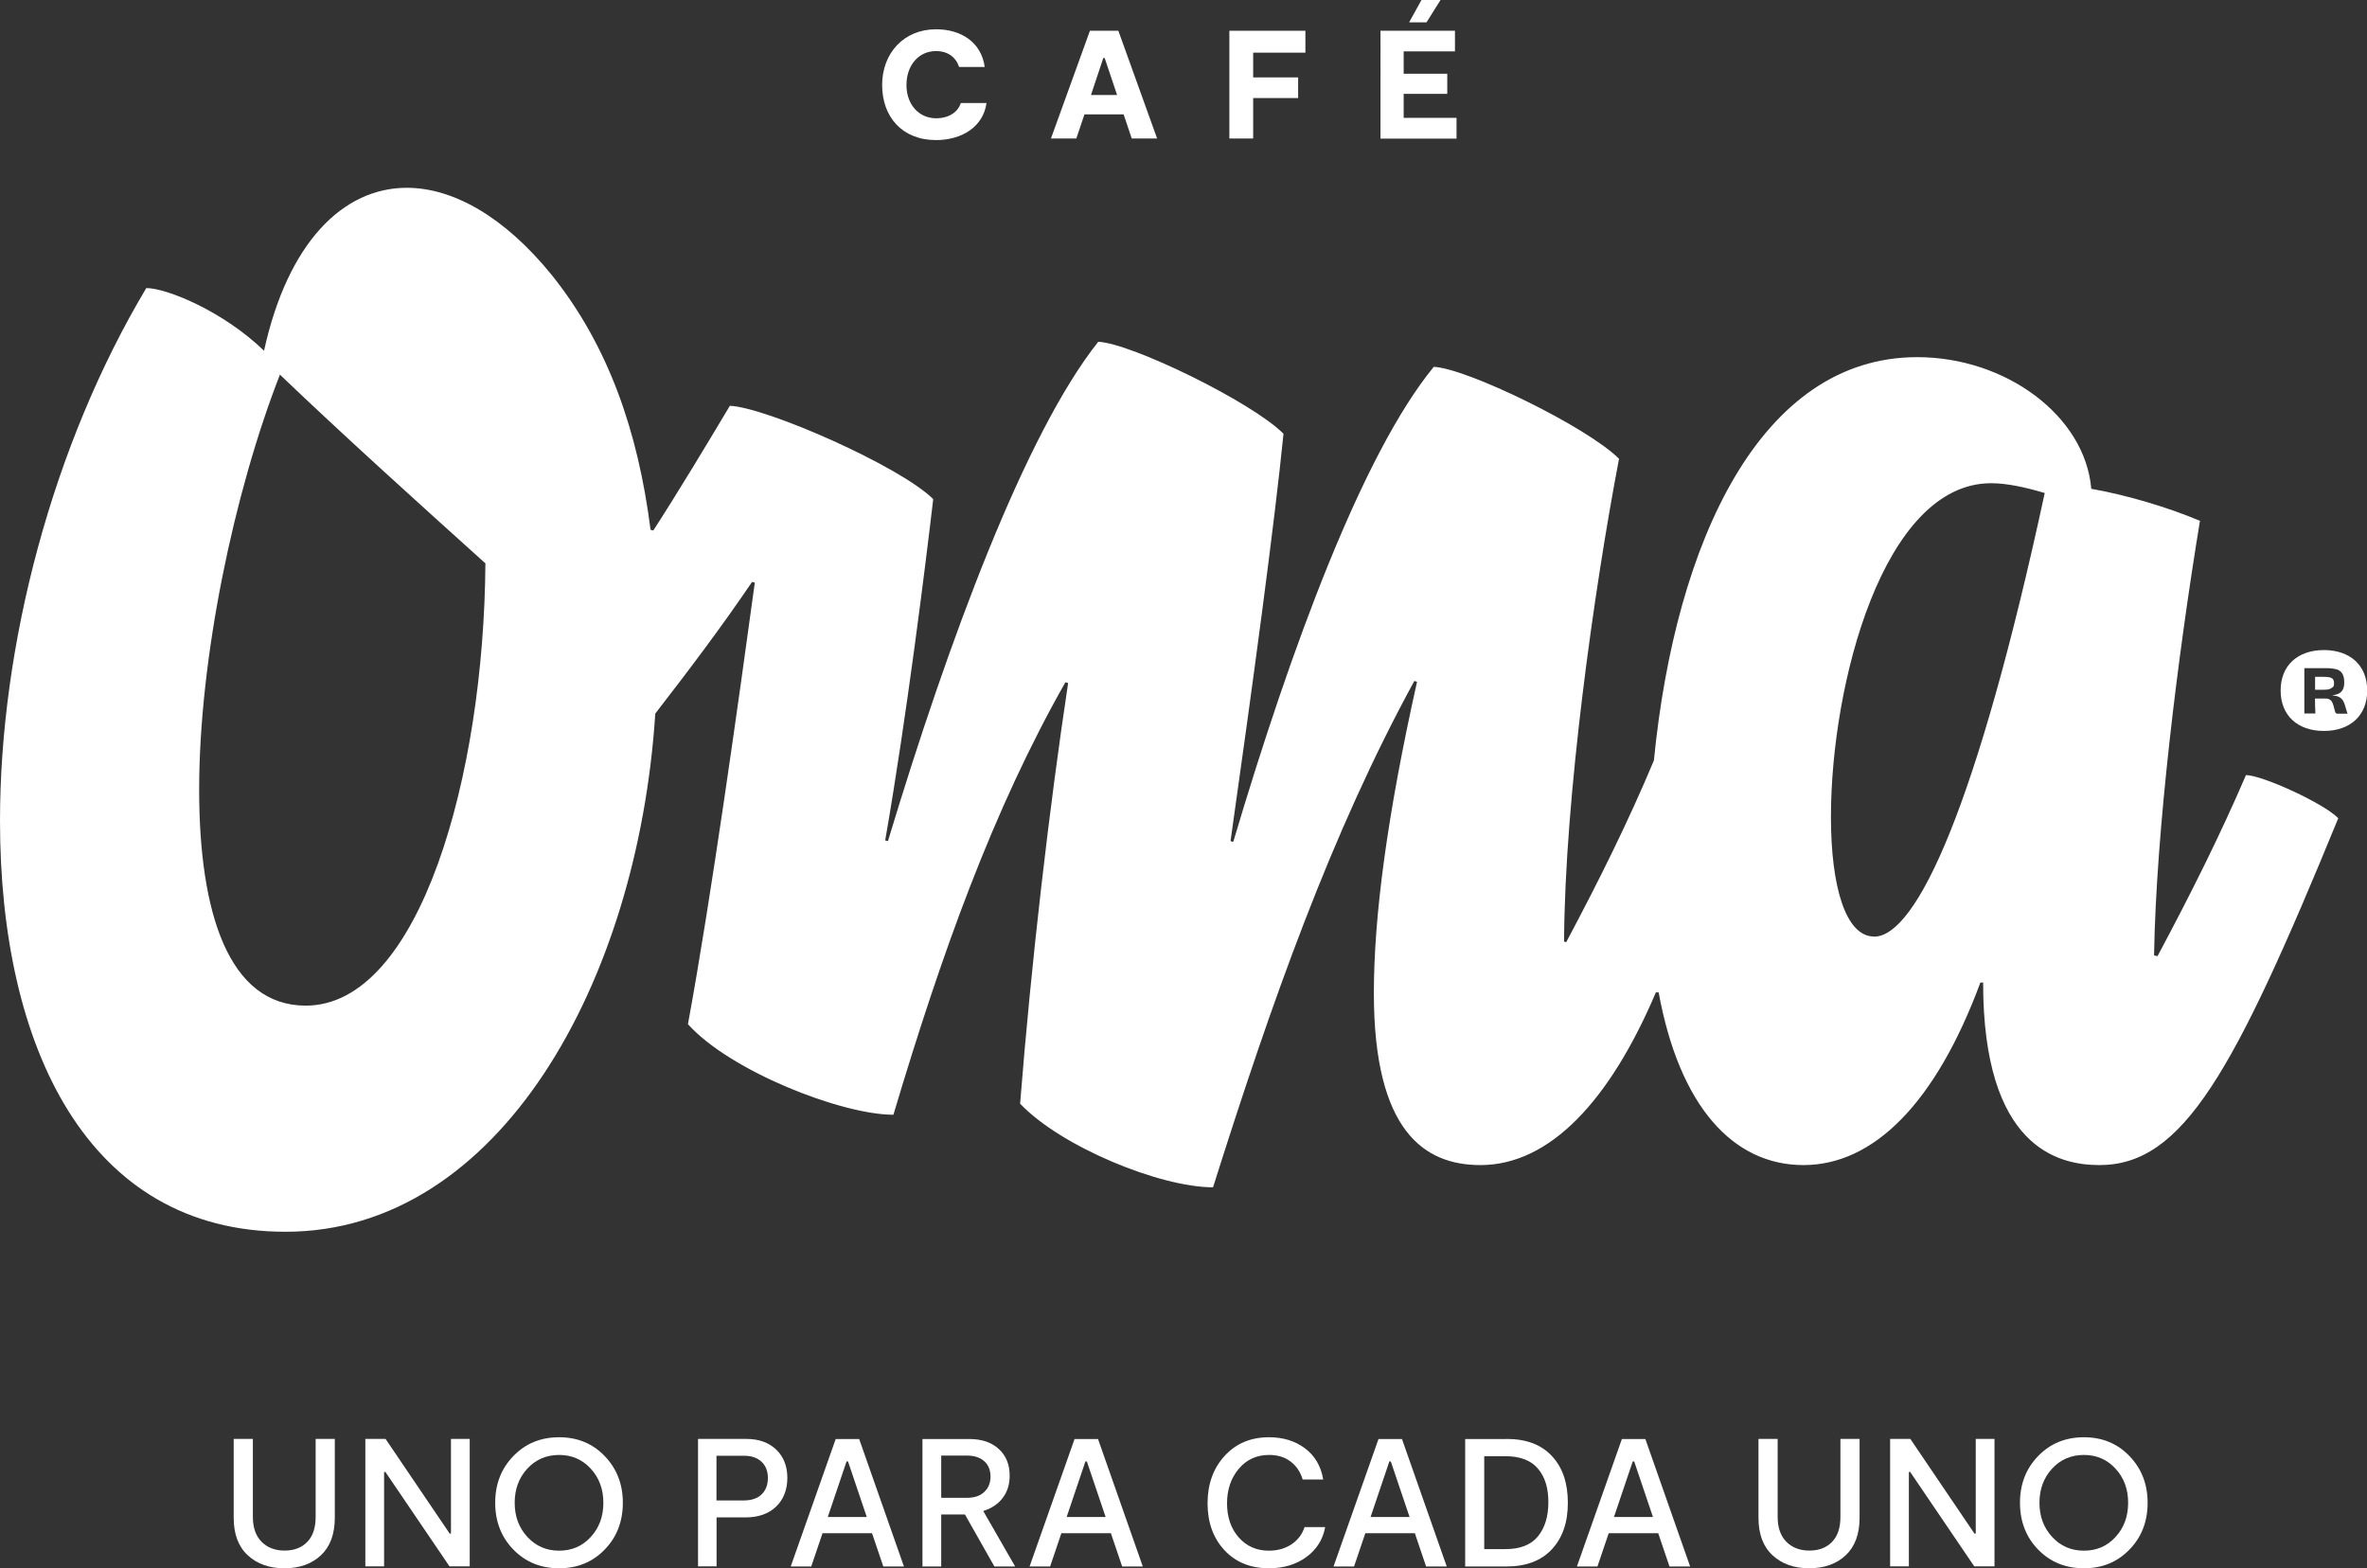 <?xml version="1.0" encoding="UTF-8"?><svg id="Capa_2" xmlns="http://www.w3.org/2000/svg" viewBox="0 0 224.75 148.9"><rect x="0" y="0" width="224.75" height="148.9" fill="#333333" stroke="none"/><defs><style>.cls-1{fill:#fff;}</style></defs><g id="Capa_1-2"><g><path class="cls-1" d="M88.88,13.3c-3.23,0-5.12-2.22-5.12-5.23s2.05-5.29,5.12-5.29c2.38,0,4.3,1.23,4.62,3.58h-2.43c-.31-.94-1.08-1.51-2.19-1.51-1.67,0-2.81,1.37-2.81,3.22,0,1.94,1.26,3.16,2.81,3.16,1.21,0,2.08-.58,2.35-1.45h2.44c-.31,2.29-2.38,3.52-4.79,3.52"/><path class="cls-1" d="M106.68,10.86h-3.71l-.77,2.29h-2.41l3.7-10.23h2.7l3.68,10.23h-2.41l-.77-2.29Zm-.61-1.84l-1.18-3.51h-.13l-1.17,3.51h2.48Z"/><polygon class="cls-1" points="118.99 5 118.99 7.35 123.26 7.35 123.26 9.31 118.99 9.31 118.99 13.15 116.73 13.15 116.73 2.92 123.95 2.92 123.95 5 118.99 5"/><path class="cls-1" d="M138.3,11.2v1.96h-7.22V2.92h7.07v1.96h-4.87v2.12h4.14v1.91h-4.14v2.28h5.01Zm-1.52-11.2l-1.33,2.12h-1.65l1.17-2.12h1.81Z"/><path class="cls-1" d="M177.95,88.92c-2.71,0-4.1-4.76-4.1-11.37,0-12.56,4.96-31.67,15.21-31.67,1.52,0,3.31,.4,5.09,.93-6.41,29.69-12.17,42.12-16.2,42.12m-148.92,6.55c-7.34,0-10.12-8.86-10.12-20.5,0-12.5,3.31-28.24,7.67-39.41,5.95,5.69,12.76,11.84,19.51,17.92-.13,20.1-6.22,41.99-17.06,41.99m184.23-21.89c-2.45,5.69-5.22,11.24-8.4,17.19l-.33-.07c.2-11.84,2.25-28.43,4.36-41.26-2.98-1.26-6.94-2.45-10.32-3.04-.59-6.94-8.13-12.5-16.53-12.5-14.88,0-22.95,17.52-25,38.29-2.38,5.69-5.16,11.31-8.33,17.26l-.2-.07c.07-13.62,2.84-33.39,5.22-45.83-3.04-3.04-14.48-8.6-17.59-8.73-6.74,8.2-13.56,26.65-19.04,45.1l-.26-.07c2.12-14.94,4.17-30.09,5.03-38.68-3.04-3.04-14.48-8.6-17.59-8.73-6.94,8.73-14.22,28.37-19.97,47.41l-.26-.07c2.05-11.77,3.84-26.25,4.56-32.4-3.11-3.11-15.87-8.73-19.31-8.86-2.25,3.77-4.96,8.27-7.27,11.84l-.26-.07c-1.19-9.39-4.03-17.52-9.39-24.2-4.5-5.55-9.39-8.27-13.75-8.27-6.08,0-11.31,5.22-13.56,15.47-3.9-3.77-9.26-5.95-11.18-5.95C4.96,42.3,0,61.28,0,77.94c0,21.42,8.27,39.01,27.11,39.01,20.3,0,33.46-23.67,35.11-49.2,3.37-4.36,6.22-8.13,9.19-12.5l.26,.07c-1.52,11.11-4.17,30.15-6.35,41.92,3.97,4.43,14.55,8.6,19.51,8.6,4.56-15.28,9.46-28.96,16.33-41.06l.26,.07c-1.79,11.84-3.5,26.52-4.56,39.94,3.9,4.1,13.29,7.94,18.32,7.94,5.55-17.59,11.24-33.66,19.11-48.07l.26,.07c-2.84,12.7-4.1,22.28-4.1,29.56,0,13.16,4.83,16.33,10.12,16.33,6.61,0,12.3-6.15,16.66-16.4h.26c1.98,10.84,7.08,16.4,13.75,16.4s12.56-5.89,16.8-17.33h.26c0,15.61,7.08,17.33,11.04,17.33,7.93,0,12.76-8.73,22.68-32.93-1.32-1.39-7.21-4.1-8.79-4.1"/><g><path class="cls-1" d="M31.79,136.62v7.49c0,1.54-.44,2.73-1.31,3.55-.87,.82-2.03,1.24-3.47,1.24s-2.6-.41-3.49-1.24c-.89-.82-1.33-2.01-1.33-3.55v-7.49h1.82v7.4c0,1.03,.28,1.81,.83,2.37,.55,.55,1.28,.83,2.18,.83s1.62-.27,2.15-.82c.54-.55,.8-1.34,.8-2.38v-7.4h1.82Z"/><path class="cls-1" d="M42.82,136.62h1.78v12.1h-1.92l-6.09-8.97h-.12v8.97h-1.78v-12.1h1.92l6.09,8.99h.12v-8.99Z"/><path class="cls-1" d="M57.42,147.12c-1.15,1.19-2.59,1.78-4.33,1.78s-3.19-.59-4.34-1.77c-1.15-1.18-1.73-2.67-1.73-4.45s.58-3.26,1.73-4.44c1.15-1.19,2.6-1.78,4.34-1.78s3.17,.59,4.32,1.78c1.15,1.19,1.73,2.67,1.73,4.44s-.57,3.26-1.72,4.44Zm-7.35-1.2c.8,.87,1.81,1.31,3.02,1.31s2.21-.43,3.01-1.31c.8-.87,1.19-1.95,1.19-3.24s-.4-2.37-1.2-3.24c-.8-.87-1.8-1.3-3-1.3s-2.22,.43-3.02,1.3c-.8,.87-1.2,1.95-1.2,3.24s.4,2.37,1.2,3.24Z"/><path class="cls-1" d="M70.87,136.62c1.19,0,2.13,.34,2.84,1.02,.7,.68,1.05,1.57,1.05,2.68s-.36,2.05-1.07,2.73c-.72,.68-1.68,1.02-2.9,1.02h-2.75v4.65h-1.76v-12.1h4.6Zm-.26,5.84c.74,0,1.31-.19,1.7-.57,.4-.38,.6-.9,.6-1.56s-.2-1.17-.61-1.55c-.4-.37-.94-.56-1.61-.56h-2.66v4.24h2.58Z"/><path class="cls-1" d="M83.87,148.73l-1.07-3.16h-4.7l-1.07,3.16h-1.95l4.27-12.1h2.23l4.25,12.1h-1.95Zm-5.27-4.7h3.7l-1.78-5.27h-.14l-1.78,5.27Z"/><path class="cls-1" d="M96.39,148.73h-1.97l-2.8-4.94h-2.25v4.94h-1.78v-12.1h4.48c1.16,0,2.09,.32,2.77,.95,.69,.63,1.03,1.48,1.03,2.52,0,.84-.22,1.55-.67,2.13-.44,.58-1.06,.99-1.84,1.23l3.03,5.27Zm-7.02-10.53v4.01h2.45c.69,0,1.24-.18,1.63-.55,.4-.37,.6-.86,.6-1.47s-.2-1.11-.6-1.46c-.4-.35-.94-.53-1.63-.53h-2.45Z"/><path class="cls-1" d="M106.55,148.73l-1.07-3.16h-4.7l-1.07,3.16h-1.95l4.27-12.1h2.23l4.25,12.1h-1.95Zm-5.27-4.7h3.7l-1.78-5.27h-.14l-1.78,5.27Z"/><path class="cls-1" d="M125.83,144.98c-.22,1.2-.82,2.15-1.8,2.86-.98,.71-2.16,1.06-3.54,1.06-1.76,0-3.18-.58-4.24-1.73-1.06-1.15-1.59-2.63-1.59-4.44s.54-3.32,1.62-4.5c1.08-1.18,2.48-1.77,4.21-1.77,1.35,0,2.49,.35,3.43,1.06,.94,.71,1.51,1.69,1.72,2.95h-1.95c-.21-.71-.59-1.28-1.14-1.7-.55-.42-1.23-.63-2.04-.63-1.19,0-2.15,.44-2.89,1.32-.74,.88-1.11,1.97-1.11,3.28s.37,2.39,1.11,3.23c.74,.84,1.7,1.26,2.86,1.26,.84,0,1.56-.21,2.16-.61,.6-.41,1.01-.95,1.23-1.63h1.95Z"/><path class="cls-1" d="M135.41,148.73l-1.07-3.16h-4.7l-1.07,3.16h-1.95l4.27-12.1h2.23l4.25,12.1h-1.95Zm-5.27-4.7h3.7l-1.78-5.27h-.14l-1.78,5.27Z"/><path class="cls-1" d="M143.05,136.62c1.87,0,3.3,.54,4.31,1.63,1.01,1.08,1.51,2.56,1.51,4.43s-.5,3.31-1.51,4.41c-1.01,1.09-2.45,1.64-4.31,1.64h-3.93v-12.1h3.93Zm-.09,10.46c1.38,0,2.41-.4,3.07-1.21,.66-.81,.99-1.89,.99-3.25s-.33-2.4-.99-3.18c-.66-.78-1.68-1.18-3.08-1.18h-2.02v8.82h2.02Z"/><path class="cls-1" d="M158.52,148.73l-1.07-3.16h-4.7l-1.07,3.16h-1.95l4.27-12.1h2.23l4.25,12.1h-1.95Zm-5.27-4.7h3.7l-1.78-5.27h-.14l-1.78,5.27Z"/><path class="cls-1" d="M176.57,136.62v7.49c0,1.54-.44,2.73-1.31,3.55-.87,.82-2.03,1.24-3.47,1.24s-2.6-.41-3.49-1.24c-.89-.82-1.33-2.01-1.33-3.55v-7.49h1.82v7.4c0,1.03,.28,1.81,.83,2.37,.55,.55,1.28,.83,2.18,.83s1.62-.27,2.15-.82c.54-.55,.8-1.34,.8-2.38v-7.4h1.82Z"/><path class="cls-1" d="M187.6,136.62h1.78v12.1h-1.92l-6.09-8.97h-.12v8.97h-1.78v-12.1h1.92l6.09,8.99h.12v-8.99Z"/><path class="cls-1" d="M202.2,147.12c-1.15,1.19-2.59,1.78-4.33,1.78s-3.19-.59-4.34-1.77c-1.15-1.18-1.73-2.67-1.73-4.45s.58-3.26,1.73-4.44c1.15-1.19,2.6-1.78,4.34-1.78s3.17,.59,4.32,1.78c1.15,1.19,1.73,2.67,1.73,4.44s-.57,3.26-1.72,4.44Zm-7.35-1.2c.8,.87,1.81,1.31,3.02,1.31s2.21-.43,3.01-1.31c.8-.87,1.19-1.95,1.19-3.24s-.4-2.37-1.2-3.24c-.8-.87-1.8-1.3-3-1.3s-2.22,.43-3.02,1.3c-.8,.87-1.2,1.95-1.2,3.24s.4,2.37,1.2,3.24Z"/></g><path class="cls-1" d="M221.51,65.21c-.06,.09-.17,.16-.31,.21-.14,.05-.34,.07-.59,.07h-.3c-.1,0-.18,0-.25,0-.07,0-.13,0-.18,0h-.06c0-.18,0-.37,0-.57v-.66c.06,0,.11,0,.18,0,.07,0,.14,0,.22,0,.07,0,.14,0,.21,0,.06,0,.12,0,.15,0,.26,0,.47,.02,.62,.05,.15,.03,.25,.09,.32,.18,.07,.09,.1,.22,.1,.41,0,.14-.03,.25-.1,.34m3.25,.32c0,2.38-1.63,3.84-4.11,3.84s-4.11-1.45-4.11-3.84,1.63-3.84,4.11-3.84,4.11,1.45,4.11,3.84m-1.87,2.18c-.04-.09-.08-.21-.12-.36-.04-.15-.09-.31-.14-.48-.07-.21-.15-.37-.24-.48-.09-.11-.2-.2-.33-.26-.13-.06-.29-.1-.48-.12-.03,0-.08,0-.12-.01v-.02c.15-.02,.29-.05,.4-.08,.24-.07,.42-.2,.54-.38,.12-.18,.18-.43,.18-.76,0-.37-.07-.66-.2-.86s-.32-.33-.56-.39c-.24-.06-.53-.1-.87-.1h-2.16c0,.33,0,.66,0,1.01,0,.34,0,.75,0,1.23,0,.44,0,.82,0,1.13,0,.32,0,.63,0,.93h1.05c-.01-.21-.02-.46-.03-.75,0-.21,0-.44-.01-.67,.05,0,.11,0,.17,0,.07,0,.15,0,.24,0s.17,0,.26,0c.09,0,.17,0,.26,0,.17,0,.3,.02,.4,.06,.1,.04,.18,.11,.25,.2,.06,.09,.12,.22,.17,.39,.05,.17,.1,.38,.17,.63,.01,.03,.02,.06,.04,.08,.01,.02,.03,.04,.06,.06,.02,.01,.06,.02,.11,.02h.95Z"/></g></g></svg>